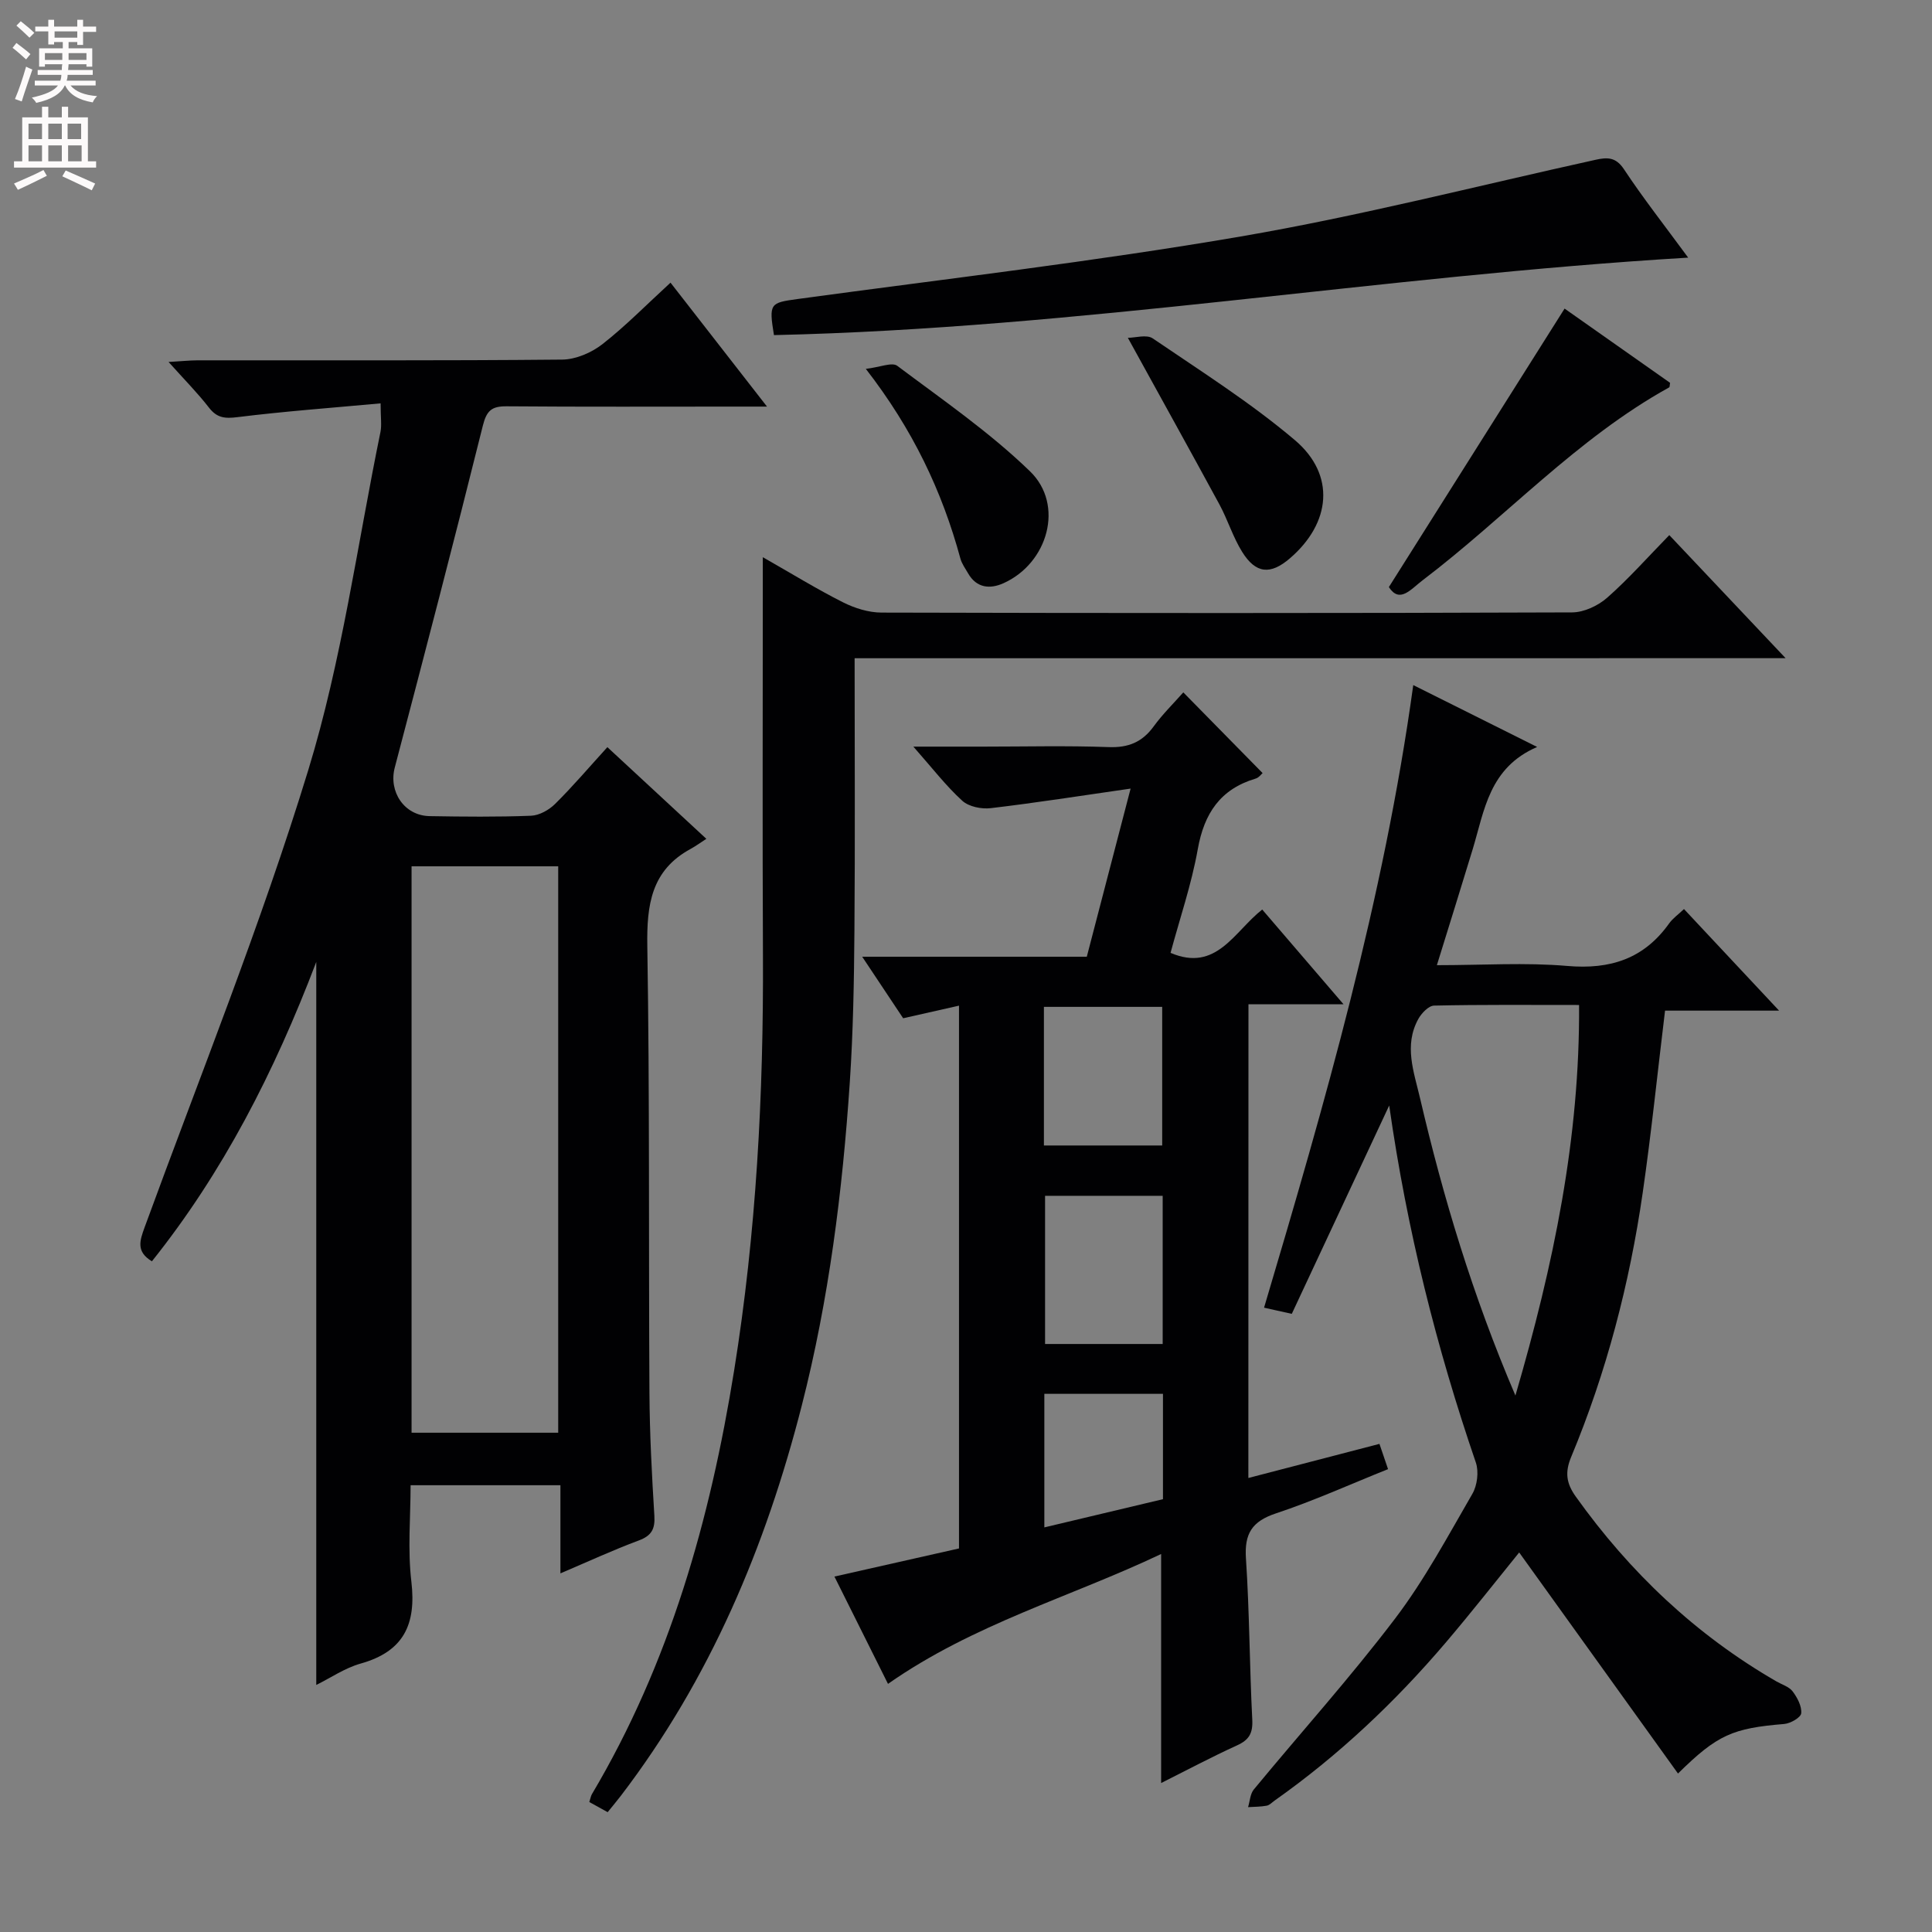 <svg enable-background="new 0 0 400 400" viewBox="0 0 400 400" xmlns="http://www.w3.org/2000/svg"><rect x="0" y="0" width="400" height="400" fill="#808080" stroke="none"/><g fill="#010103"><path d="m78.8 83.51c-10.19.94-19.92 1.65-29.59 2.85-2.63.33-4.27.2-5.95-1.97-2.32-3-5.01-5.71-8.36-9.45 2.64-.15 4.33-.33 6.01-.34 25.17-.02 50.33.09 75.5-.15 2.81-.03 6.05-1.43 8.31-3.19 4.83-3.78 9.16-8.21 14.1-12.74 6.51 8.36 12.88 16.55 19.98 25.66-2.93 0-4.68 0-6.43 0-15.83 0-31.67.07-47.5-.06-3.06-.02-4.12.88-4.9 4-5.89 23.65-12.04 47.23-18.24 70.8-1.31 4.98 1.95 9.96 7.23 10.05 7 .12 14.01.19 20.99-.08 1.71-.07 3.71-1.19 4.97-2.44 3.66-3.62 7-7.55 10.83-11.76 6.62 6.13 13.15 12.18 20.49 18.98-1.3.84-2.23 1.53-3.24 2.08-8.18 4.43-9.12 11.6-8.98 20.16.5 30.82.26 61.66.44 92.49.05 8.48.5 16.97 1.02 25.43.17 2.79-.62 4.14-3.26 5.12-5.26 1.96-10.37 4.32-16.19 6.8 0-6.37 0-12.1 0-18.25-10.37 0-20.27 0-31.02 0 0 6.49-.63 13.31.16 19.96 1.04 8.84-1.58 14.46-10.49 16.96-3.25.91-6.18 2.94-9.2 4.43 0-49.74 0-99.1 0-149.69-8.72 22.89-19.32 43.56-34.03 61.98-3.31-2-2.52-4.25-1.52-7.01 11.51-31.49 24.09-62.66 33.89-94.68 6.96-22.73 10.15-46.63 14.95-70.01.29-1.43.03-2.98.03-5.93zm6.41 213.12h30.36c0-39.27 0-78.16 0-117.27-10.28 0-20.3 0-30.36 0z"/><path d="m258.46 306c9.29-2.42 18.09-4.7 27.14-7.06.53 1.57 1.05 3.09 1.78 5.23-7.87 3.15-15.4 6.57-23.21 9.16-4.97 1.65-6.55 4.19-6.21 9.34.74 11.11.74 22.27 1.31 33.39.14 2.81-.68 4.18-3.17 5.31-5.25 2.39-10.36 5.11-15.7 7.79 0-15.93 0-31.31 0-47.42-18.73 8.9-38.87 14.5-56.55 26.89-3.61-7.23-7.28-14.6-11.09-22.22 8.82-1.99 17.19-3.88 25.79-5.82 0-37.42 0-74.68 0-112.38-3.83.86-7.47 1.68-11.56 2.61-2.61-3.92-5.31-7.97-8.48-12.74h46.5c2.94-11.29 5.81-22.29 9.07-34.81-10.35 1.49-19.63 2.95-28.95 4.05-1.92.23-4.55-.3-5.9-1.53-3.37-3.07-6.19-6.75-10.13-11.21h14.45c8.66 0 17.33-.22 25.98.1 4.08.15 6.95-1.02 9.33-4.29 1.84-2.53 4.1-4.74 6.13-7.04 5.56 5.66 10.89 11.08 16.42 16.71-.27.22-.78.95-1.45 1.14-7.31 2.18-10.65 7.2-11.97 14.6-1.3 7.3-3.74 14.41-5.64 21.48 9.51 4.06 13.15-4.4 18.98-8.97 5.5 6.42 10.83 12.62 16.83 19.61-7.15 0-13.22 0-19.68 0-.02 32.81-.02 65.19-.02 98.08zm-17.74-58.42c-8.42 0-16.45 0-24.35 0v30.68h24.35c0-10.29 0-20.24 0-30.68zm-24.59-10.42h24.49c0-9.84 0-19.25 0-28.7-8.35 0-16.38 0-24.49 0zm24.65 51.42c-8.53 0-16.54 0-24.56 0v27.65c8.43-2 16.53-3.93 24.56-5.84 0-7.52 0-14.47 0-21.81z"/><path d="m347.41 367.19c-11.17-15.54-21.99-30.61-32.88-45.77-4.69 5.78-9.78 12.28-15.13 18.57-10.51 12.35-22.22 23.42-35.49 32.79-.54.38-1.06.96-1.66 1.07-1.26.23-2.56.22-3.85.3.38-1.23.43-2.74 1.19-3.66 9.74-11.8 20-23.2 29.24-35.37 6.11-8.04 10.93-17.07 16.01-25.84 1.01-1.74 1.36-4.58.72-6.47-8.12-23.74-14.24-47.96-17.94-73.93-7 14.96-13.55 28.99-20.17 43.14-2.14-.48-3.7-.82-5.74-1.28 12.58-42.34 24.77-84.53 30.89-128.9 8.15 4.07 16.35 8.17 25.65 12.81-9.95 4.3-10.91 13.13-13.34 21.16-2.35 7.75-4.78 15.48-7.42 24.02 9.51 0 18.31-.59 27 .16 8.9.77 15.87-1.48 21.09-8.81.76-1.06 1.9-1.85 3.07-2.97 6.28 6.71 12.5 13.35 19.69 21.03-8.77 0-16.27 0-23.61 0-1.59 13.08-2.85 25.44-4.63 37.74-2.72 18.79-7.49 37.1-14.8 54.65-1.33 3.19-1.02 5.46.93 8.2 11.19 15.68 24.84 28.63 41.56 38.29 1.15.66 2.62 1.09 3.36 2.07.97 1.29 1.91 3.06 1.77 4.53-.08.87-2.22 2.1-3.51 2.21-10.66.89-13.81 2.18-22 10.26zm-33.66-78.26c7.95-27.23 13.35-53.35 13.18-80.86-10.44 0-20.24-.09-30.03.13-1.13.03-2.6 1.58-3.26 2.78-3.01 5.48-.91 10.93.37 16.41 4.8 20.54 10.83 40.68 19.74 61.54z"/><path d="m176.94 136.28c0 19.48.11 37.94-.04 56.4-.08 10.48-.26 20.97-.96 31.42-1.51 22.55-4.33 44.96-9.94 66.9-7.47 29.24-19 56.64-37.46 80.8-.8 1.05-1.66 2.06-2.73 3.39-1.29-.72-2.51-1.39-3.8-2.1.24-.74.31-1.22.53-1.61 16.11-27.14 24.49-56.86 29.46-87.77 4.58-28.49 6.1-57.17 5.96-85.98-.12-25.33-.03-50.66-.03-75.99 0-1.79 0-3.58 0-6.38 6.01 3.42 11.2 6.62 16.62 9.35 2.41 1.21 5.28 2.11 7.95 2.12 47.66.12 95.32.14 142.99-.04 2.46-.01 5.38-1.38 7.27-3.05 4.46-3.93 8.42-8.42 12.85-12.95 8.03 8.49 15.63 16.54 24.08 25.48-64.91.01-128.73.01-192.75.01z"/><path d="m349.52 53.34c-63.82 3.81-126.18 14.63-189.28 16.04-1.08-6.59-.8-6.69 4.89-7.47 30.6-4.17 61.32-7.73 91.75-12.95 24.66-4.23 48.97-10.48 73.43-15.87 2.41-.53 4.2-.63 5.9 1.93 3.93 5.94 8.34 11.56 13.31 18.32z"/><path d="m323.93 63.89c6.66 4.69 14.26 10.04 21.84 15.37-.08.4-.04.86-.2.95-19.13 10.59-33.82 26.86-51.02 39.92-2.48 1.88-4.76 4.88-7 1.42 12.18-19.31 24.11-38.23 36.38-57.66z"/><path d="m233.51 69.94c1.54 0 3.89-.74 5.15.12 9.98 6.8 20.27 13.3 29.45 21.08 8.47 7.19 7.45 17.19-1.09 24.49-3.99 3.41-7.01 3.17-9.84-1.36-1.91-3.06-2.98-6.63-4.71-9.83-6.07-11.18-12.25-22.3-18.96-34.5z"/><path d="m179.26 76.37c2.93-.34 5.43-1.44 6.51-.63 9.37 7.03 19.12 13.74 27.49 21.85 7.15 6.93 3.72 19.02-5.5 23.16-2.79 1.25-5.57 1.02-7.33-2.05-.57-1-1.3-1.98-1.59-3.06-3.78-13.91-9.83-26.7-19.58-39.27z"/></g><path d="m2.6 9.9.8-1c.9.7 1.9 1.4 2.9 2.3l-.9 1.1c-1.1-1-2-1.8-2.8-2.4zm.5 10.6c.9-2.1 1.6-4.3 2.3-6.7.4.2.8.4 1.3.6-.7 2.1-1.5 4.3-2.2 6.6zm.3-15.2.9-.9c1 .8 2 1.6 2.8 2.4l-1 1c-.9-.9-1.8-1.7-2.7-2.5zm12.6-1.2h1.2v1.4h2.7v1.1h-2.7v2.7h-1.2v-.6h-1.8v1.3h4.9v3.8h-1.2v-.5h-3.7c0 .4-.1.9-.1 1.2h5.1v1h-5.2c0 .5-.1.9-.2 1.2h6v1h-5.2c1.1 1.3 2.9 2 5.5 2.2-.4.4-.7.8-.9 1.3-2.9-.5-4.8-1.6-5.7-3.5h-.1c-.8 1.7-2.7 2.9-5.9 3.6-.2-.4-.6-.8-.9-1.1 2.8-.6 4.6-1.4 5.4-2.5h-4.8v-1h5.3c.1-.3.2-.7.2-1.2h-4.9v-1h5c0-.4 0-.8.1-1.2h-3.6v.5h-1.2v-3.8h4.9v-1.3h-1.8v.5h-1.2v-2.7h-2.7v-1h2.7v-1.4h1.2v1.4h4.8zm-6.7 8.3h3.6c0-.4 0-.9 0-1.4h-3.6zm1.9-4.6h4.8v-1.3h-4.7v1.3zm6.7 3.2h-3.7v1.4h3.7z" fill="#fcfafa"/><path d="m8.7 22.1h1.3v2.2h2.8v-2.2h1.3v2.2h4.1v9.1h1.7v1.3h-17v-1.3h1.7v-9.1h4.1zm.3 13.1.7 1.2c-1.8.9-3.8 1.9-6 2.9-.2-.4-.5-.8-.8-1.3 2.3-1 4.4-1.9 6.1-2.8zm-3.1-6.4h2.8v-3.2h-2.8zm0 4.6h2.8v-3.3h-2.8zm4.1-4.6h2.8v-3.2h-2.8zm0 4.6h2.8v-3.3h-2.8zm3.6 1.9c2.1.9 4.1 1.8 6.1 2.7l-.7 1.4c-2.2-1.1-4.2-2-6.1-2.9zm3.2-9.7h-2.8v3.2h2.8zm-2.7 7.8h2.8v-3.3h-2.8z" fill="#fcfafa"/></svg>